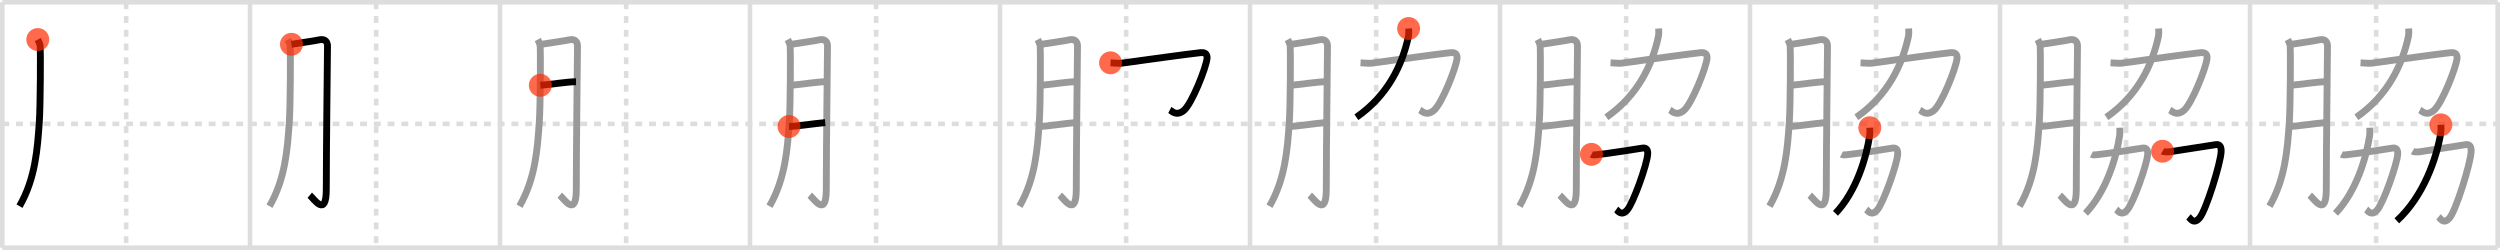 <svg width="1090px" height="109px" viewBox="0 0 1090 109" xmlns="http://www.w3.org/2000/svg" xmlns:xlink="http://www.w3.org/1999/xlink" xml:space="preserve" version="1.1"  baseProfile="full">
<line x1="1" y1="1" x2="1089" y2="1" style="stroke:#ddd;stroke-width:2" />
<line x1="1" y1="1" x2="1" y2="108" style="stroke:#ddd;stroke-width:2" />
<line x1="1" y1="108" x2="1089" y2="108" style="stroke:#ddd;stroke-width:2" />
<line x1="1089" y1="1" x2="1089" y2="108" style="stroke:#ddd;stroke-width:2" />
<line x1="109" y1="1" x2="109" y2="108" style="stroke:#ddd;stroke-width:2" />
<line x1="218" y1="1" x2="218" y2="108" style="stroke:#ddd;stroke-width:2" />
<line x1="327" y1="1" x2="327" y2="108" style="stroke:#ddd;stroke-width:2" />
<line x1="436" y1="1" x2="436" y2="108" style="stroke:#ddd;stroke-width:2" />
<line x1="545" y1="1" x2="545" y2="108" style="stroke:#ddd;stroke-width:2" />
<line x1="654" y1="1" x2="654" y2="108" style="stroke:#ddd;stroke-width:2" />
<line x1="763" y1="1" x2="763" y2="108" style="stroke:#ddd;stroke-width:2" />
<line x1="872" y1="1" x2="872" y2="108" style="stroke:#ddd;stroke-width:2" />
<line x1="981" y1="1" x2="981" y2="108" style="stroke:#ddd;stroke-width:2" />
<line x1="1" y1="54" x2="1089" y2="54" style="stroke:#ddd;stroke-width:2;stroke-dasharray:3 3" />
<line x1="55" y1="1" x2="55" y2="108" style="stroke:#ddd;stroke-width:2;stroke-dasharray:3 3" />
<line x1="164" y1="1" x2="164" y2="108" style="stroke:#ddd;stroke-width:2;stroke-dasharray:3 3" />
<line x1="273" y1="1" x2="273" y2="108" style="stroke:#ddd;stroke-width:2;stroke-dasharray:3 3" />
<line x1="382" y1="1" x2="382" y2="108" style="stroke:#ddd;stroke-width:2;stroke-dasharray:3 3" />
<line x1="491" y1="1" x2="491" y2="108" style="stroke:#ddd;stroke-width:2;stroke-dasharray:3 3" />
<line x1="600" y1="1" x2="600" y2="108" style="stroke:#ddd;stroke-width:2;stroke-dasharray:3 3" />
<line x1="709" y1="1" x2="709" y2="108" style="stroke:#ddd;stroke-width:2;stroke-dasharray:3 3" />
<line x1="818" y1="1" x2="818" y2="108" style="stroke:#ddd;stroke-width:2;stroke-dasharray:3 3" />
<line x1="927" y1="1" x2="927" y2="108" style="stroke:#ddd;stroke-width:2;stroke-dasharray:3 3" />
<line x1="1036" y1="1" x2="1036" y2="108" style="stroke:#ddd;stroke-width:2;stroke-dasharray:3 3" />
<path d="M16.47,17.24c0.52,0.95,0.88,1.88,1.05,2.8c0.17,0.92,0.15,25.9-0.41,33.63c-0.8,11-1.61,24.08-8.61,36.22" style="fill:none;stroke:black;stroke-width:3" />
<circle cx="16.47" cy="17.24" r="5" stroke-width="0" fill="#FF2A00" opacity="0.7" />
<path d="M125.47,17.24c0.52,0.95,0.88,1.88,1.05,2.8c0.17,0.92,0.15,25.9-0.41,33.63c-0.8,11-1.61,24.08-8.61,36.22" style="fill:none;stroke:#999;stroke-width:3" />
<path d="M127.07,19.31C132.0,18.5,136.25,18,139.29,17.35c2.75-0.59,3.5,1.31,3.5,2.67c0,3.23-0.53,44.22-0.53,62.55c0,12.61-5.41,4.05-7.2,2.54" style="fill:none;stroke:black;stroke-width:3" />
<circle cx="127.07" cy="19.31" r="5" stroke-width="0" fill="#FF2A00" opacity="0.7" />
<path d="M234.47,17.24c0.52,0.95,0.88,1.88,1.05,2.8c0.17,0.92,0.15,25.9-0.41,33.63c-0.8,11-1.61,24.08-8.61,36.22" style="fill:none;stroke:#999;stroke-width:3" />
<path d="M236.07,19.31C241.0,18.5,245.25,18,248.29,17.35c2.75-0.59,3.5,1.31,3.5,2.67c0,3.23-0.53,44.22-0.53,62.55c0,12.61-5.41,4.05-7.2,2.54" style="fill:none;stroke:#999;stroke-width:3" />
<path d="M235.57,37.2c4.61-0.35,11.53-1.54,15.58-1.57" style="fill:none;stroke:black;stroke-width:3" />
<circle cx="235.57" cy="37.2" r="5" stroke-width="0" fill="#FF2A00" opacity="0.7" />
<path d="M343.47,17.24c0.52,0.95,0.88,1.88,1.05,2.8c0.17,0.92,0.15,25.9-0.41,33.63c-0.8,11-1.61,24.08-8.61,36.22" style="fill:none;stroke:#999;stroke-width:3" />
<path d="M345.07,19.31C350.0,18.5,354.25,18,357.29,17.35c2.75-0.59,3.5,1.31,3.5,2.67c0,3.23-0.53,44.22-0.53,62.55c0,12.61-5.41,4.05-7.2,2.54" style="fill:none;stroke:#999;stroke-width:3" />
<path d="M344.57,37.2c4.61-0.35,11.53-1.54,15.58-1.57" style="fill:none;stroke:#999;stroke-width:3" />
<path d="M344.01,55.15c3.79-0.08,10.64-1.28,15.79-1.7" style="fill:none;stroke:black;stroke-width:3" />
<circle cx="344.01" cy="55.15" r="5" stroke-width="0" fill="#FF2A00" opacity="0.7" />
<path d="M452.47,17.24c0.52,0.95,0.88,1.88,1.05,2.8c0.17,0.92,0.15,25.9-0.41,33.63c-0.8,11-1.61,24.08-8.61,36.22" style="fill:none;stroke:#999;stroke-width:3" />
<path d="M454.07,19.31C459.0,18.5,463.25,18,466.29,17.35c2.75-0.59,3.5,1.31,3.5,2.67c0,3.23-0.53,44.22-0.53,62.55c0,12.61-5.41,4.05-7.2,2.54" style="fill:none;stroke:#999;stroke-width:3" />
<path d="M453.57,37.2c4.61-0.35,11.53-1.54,15.58-1.57" style="fill:none;stroke:#999;stroke-width:3" />
<path d="M453.01,55.15c3.79-0.08,10.64-1.28,15.79-1.7" style="fill:none;stroke:#999;stroke-width:3" />
<path d="M484.19,27.39c2.06,0.11,3.97,0.28,4.74,0.17c6.23-0.9,31.13-4.28,34.59-4.61c2.25-0.21,2.87,0.97,2.75,2.47c-0.33,3.96-6.75,20.15-10.23,22.84c-3.25,2.51-5.08,0.15-5.99-0.32" style="fill:none;stroke:black;stroke-width:3" />
<circle cx="484.19" cy="27.39" r="5" stroke-width="0" fill="#FF2A00" opacity="0.7" />
<path d="M561.47,17.24c0.52,0.95,0.88,1.88,1.05,2.8c0.17,0.92,0.15,25.9-0.41,33.63c-0.8,11-1.61,24.08-8.61,36.22" style="fill:none;stroke:#999;stroke-width:3" />
<path d="M563.07,19.31C568.0,18.5,572.25,18,575.29,17.35c2.75-0.59,3.5,1.31,3.5,2.67c0,3.23-0.53,44.22-0.53,62.55c0,12.61-5.41,4.05-7.2,2.54" style="fill:none;stroke:#999;stroke-width:3" />
<path d="M562.57,37.2c4.61-0.35,11.53-1.54,15.58-1.57" style="fill:none;stroke:#999;stroke-width:3" />
<path d="M562.01,55.15c3.79-0.08,10.64-1.28,15.79-1.7" style="fill:none;stroke:#999;stroke-width:3" />
<path d="M593.19,27.39c2.06,0.11,3.97,0.28,4.74,0.17c6.23-0.9,31.13-4.28,34.59-4.61c2.25-0.21,2.87,0.97,2.75,2.47c-0.33,3.96-6.75,20.15-10.23,22.84c-3.25,2.51-5.08,0.15-5.99-0.32" style="fill:none;stroke:#999;stroke-width:3" />
<path d="M614.16,12.43c0.06,0.91,0.16,2.36-0.13,3.66c-2.68,12.17-8.79,25.41-22.65,35.03" style="fill:none;stroke:black;stroke-width:3" />
<circle cx="614.16" cy="12.43" r="5" stroke-width="0" fill="#FF2A00" opacity="0.7" />
<path d="M670.47,17.24c0.52,0.95,0.88,1.88,1.05,2.8c0.17,0.92,0.15,25.9-0.41,33.63c-0.8,11-1.61,24.08-8.61,36.22" style="fill:none;stroke:#999;stroke-width:3" />
<path d="M672.07,19.31C677.0,18.5,681.25,18,684.29,17.35c2.75-0.59,3.5,1.31,3.5,2.67c0,3.23-0.53,44.22-0.53,62.55c0,12.61-5.41,4.05-7.2,2.54" style="fill:none;stroke:#999;stroke-width:3" />
<path d="M671.57,37.2c4.61-0.35,11.53-1.54,15.58-1.57" style="fill:none;stroke:#999;stroke-width:3" />
<path d="M671.01,55.15c3.79-0.08,10.64-1.28,15.79-1.7" style="fill:none;stroke:#999;stroke-width:3" />
<path d="M702.19,27.39c2.06,0.11,3.97,0.28,4.74,0.17c6.23-0.9,31.13-4.28,34.59-4.61c2.25-0.21,2.87,0.97,2.75,2.47c-0.33,3.96-6.75,20.15-10.23,22.84c-3.25,2.51-5.08,0.15-5.99-0.32" style="fill:none;stroke:#999;stroke-width:3" />
<path d="M723.16,12.43c0.06,0.91,0.16,2.36-0.13,3.66c-2.68,12.17-8.79,25.41-22.65,35.03" style="fill:none;stroke:#999;stroke-width:3" />
<path d="M693.86,67.29c0.69,0.35,1.54,0.25,2.15,0.19c6.74-0.72,17.54-2.57,20.24-2.93c1.76-0.23,2.25,1.05,2.15,2.69c-0.26,4.33-6.3,21.49-9.03,24.43c-2.54,2.74-3.99,0.16-4.7-0.35" style="fill:none;stroke:black;stroke-width:3" />
<circle cx="693.86" cy="67.29" r="5" stroke-width="0" fill="#FF2A00" opacity="0.7" />
<path d="M779.47,17.24c0.52,0.95,0.88,1.88,1.05,2.8c0.17,0.92,0.15,25.9-0.41,33.63c-0.8,11-1.61,24.08-8.61,36.22" style="fill:none;stroke:#999;stroke-width:3" />
<path d="M781.07,19.31C786.0,18.5,790.25,18,793.29,17.35c2.75-0.59,3.5,1.31,3.5,2.67c0,3.23-0.53,44.22-0.53,62.55c0,12.61-5.41,4.05-7.2,2.54" style="fill:none;stroke:#999;stroke-width:3" />
<path d="M780.57,37.2c4.61-0.35,11.53-1.54,15.58-1.57" style="fill:none;stroke:#999;stroke-width:3" />
<path d="M780.01,55.15c3.79-0.08,10.64-1.28,15.79-1.7" style="fill:none;stroke:#999;stroke-width:3" />
<path d="M811.19,27.39c2.06,0.11,3.97,0.28,4.74,0.17c6.23-0.9,31.13-4.28,34.59-4.61c2.25-0.21,2.87,0.97,2.75,2.47c-0.33,3.96-6.75,20.15-10.23,22.84c-3.25,2.51-5.08,0.15-5.99-0.32" style="fill:none;stroke:#999;stroke-width:3" />
<path d="M832.16,12.43c0.06,0.91,0.16,2.36-0.13,3.66c-2.68,12.17-8.79,25.41-22.65,35.03" style="fill:none;stroke:#999;stroke-width:3" />
<path d="M802.86,67.29c0.69,0.35,1.54,0.25,2.15,0.19c6.74-0.72,17.54-2.57,20.24-2.93c1.76-0.23,2.25,1.05,2.15,2.69c-0.26,4.33-6.3,21.49-9.03,24.43c-2.54,2.74-3.99,0.16-4.7-0.35" style="fill:none;stroke:#999;stroke-width:3" />
<path d="M815.23,55.68c0.04,0.88,0.1,2.27-0.08,3.53c-1.4,9.32-5.71,24.21-14.89,33.81" style="fill:none;stroke:black;stroke-width:3" />
<circle cx="815.23" cy="55.68" r="5" stroke-width="0" fill="#FF2A00" opacity="0.7" />
<path d="M888.47,17.24c0.52,0.95,0.88,1.88,1.05,2.8c0.17,0.92,0.15,25.9-0.41,33.63c-0.8,11-1.61,24.08-8.61,36.22" style="fill:none;stroke:#999;stroke-width:3" />
<path d="M890.07,19.31C895.0,18.5,899.25,18,902.29,17.35c2.75-0.59,3.5,1.31,3.5,2.67c0,3.23-0.53,44.22-0.53,62.55c0,12.61-5.41,4.05-7.2,2.54" style="fill:none;stroke:#999;stroke-width:3" />
<path d="M889.57,37.2c4.61-0.35,11.53-1.54,15.58-1.57" style="fill:none;stroke:#999;stroke-width:3" />
<path d="M889.01,55.15c3.79-0.08,10.64-1.28,15.79-1.7" style="fill:none;stroke:#999;stroke-width:3" />
<path d="M920.19,27.39c2.06,0.11,3.97,0.28,4.74,0.17c6.23-0.9,31.13-4.28,34.59-4.61c2.25-0.21,2.87,0.97,2.75,2.47c-0.33,3.96-6.75,20.15-10.23,22.84c-3.25,2.51-5.08,0.15-5.99-0.32" style="fill:none;stroke:#999;stroke-width:3" />
<path d="M941.16,12.43c0.06,0.91,0.16,2.36-0.13,3.66c-2.68,12.17-8.79,25.41-22.65,35.03" style="fill:none;stroke:#999;stroke-width:3" />
<path d="M911.86,67.29c0.69,0.35,1.54,0.25,2.15,0.19c6.74-0.72,17.54-2.57,20.24-2.93c1.76-0.23,2.25,1.05,2.15,2.69c-0.26,4.33-6.3,21.49-9.03,24.43c-2.54,2.74-3.99,0.16-4.7-0.35" style="fill:none;stroke:#999;stroke-width:3" />
<path d="M924.23,55.68c0.04,0.88,0.1,2.27-0.08,3.53c-1.4,9.32-5.71,24.21-14.89,33.81" style="fill:none;stroke:#999;stroke-width:3" />
<path d="M942.86,65.94c0.71,0.41,2.6,0.32,3.23,0.22c5.91-0.91,17.26-2.69,20.08-3.11c1.83-0.27,2.34,1.23,2.24,3.16c-0.27,5.07-6.5,25.29-9.34,28.74c-2.64,3.22-4.14,0.19-4.88-0.41" style="fill:none;stroke:black;stroke-width:3" />
<circle cx="942.86" cy="65.94" r="5" stroke-width="0" fill="#FF2A00" opacity="0.7" />
<path d="M997.47,17.24c0.52,0.95,0.88,1.88,1.05,2.8c0.17,0.92,0.15,25.9-0.41,33.63c-0.8,11-1.61,24.08-8.61,36.22" style="fill:none;stroke:#999;stroke-width:3" />
<path d="M999.07,19.31C1004.0,18.5,1008.25,18,1011.29,17.35c2.75-0.59,3.5,1.31,3.5,2.67c0,3.23-0.53,44.22-0.53,62.55c0,12.61-5.41,4.05-7.2,2.54" style="fill:none;stroke:#999;stroke-width:3" />
<path d="M998.57,37.2c4.61-0.35,11.53-1.54,15.58-1.57" style="fill:none;stroke:#999;stroke-width:3" />
<path d="M998.01,55.15c3.79-0.08,10.64-1.28,15.79-1.7" style="fill:none;stroke:#999;stroke-width:3" />
<path d="M1029.19,27.39c2.06,0.11,3.97,0.28,4.74,0.17c6.23-0.9,31.13-4.28,34.59-4.61c2.25-0.21,2.87,0.97,2.75,2.47c-0.33,3.96-6.75,20.15-10.23,22.84c-3.25,2.51-5.08,0.15-5.99-0.32" style="fill:none;stroke:#999;stroke-width:3" />
<path d="M1050.16,12.43c0.06,0.91,0.16,2.36-0.13,3.66c-2.68,12.17-8.79,25.41-22.65,35.03" style="fill:none;stroke:#999;stroke-width:3" />
<path d="M1020.86,67.29c0.69,0.35,1.54,0.25,2.15,0.19c6.74-0.72,17.54-2.57,20.24-2.93c1.76-0.23,2.25,1.05,2.15,2.69c-0.26,4.33-6.3,21.49-9.03,24.43c-2.54,2.74-3.99,0.16-4.7-0.35" style="fill:none;stroke:#999;stroke-width:3" />
<path d="M1033.23,55.68c0.04,0.88,0.1,2.27-0.08,3.53c-1.4,9.32-5.71,24.21-14.89,33.81" style="fill:none;stroke:#999;stroke-width:3" />
<path d="M1051.86,65.94c0.71,0.41,2.6,0.32,3.23,0.22c5.91-0.91,17.26-2.69,20.08-3.11c1.83-0.27,2.34,1.23,2.24,3.16c-0.27,5.07-6.5,25.29-9.34,28.74c-2.64,3.22-4.14,0.19-4.88-0.41" style="fill:none;stroke:#999;stroke-width:3" />
<path d="M1064.22,54.43c0.05,0.98,0.13,2.55-0.11,3.96C1062.31,68.83,1056.78,85.51,1045.0,96.27" style="fill:none;stroke:black;stroke-width:3" />
<circle cx="1064.22" cy="54.43" r="5" stroke-width="0" fill="#FF2A00" opacity="0.7" />
</svg>
